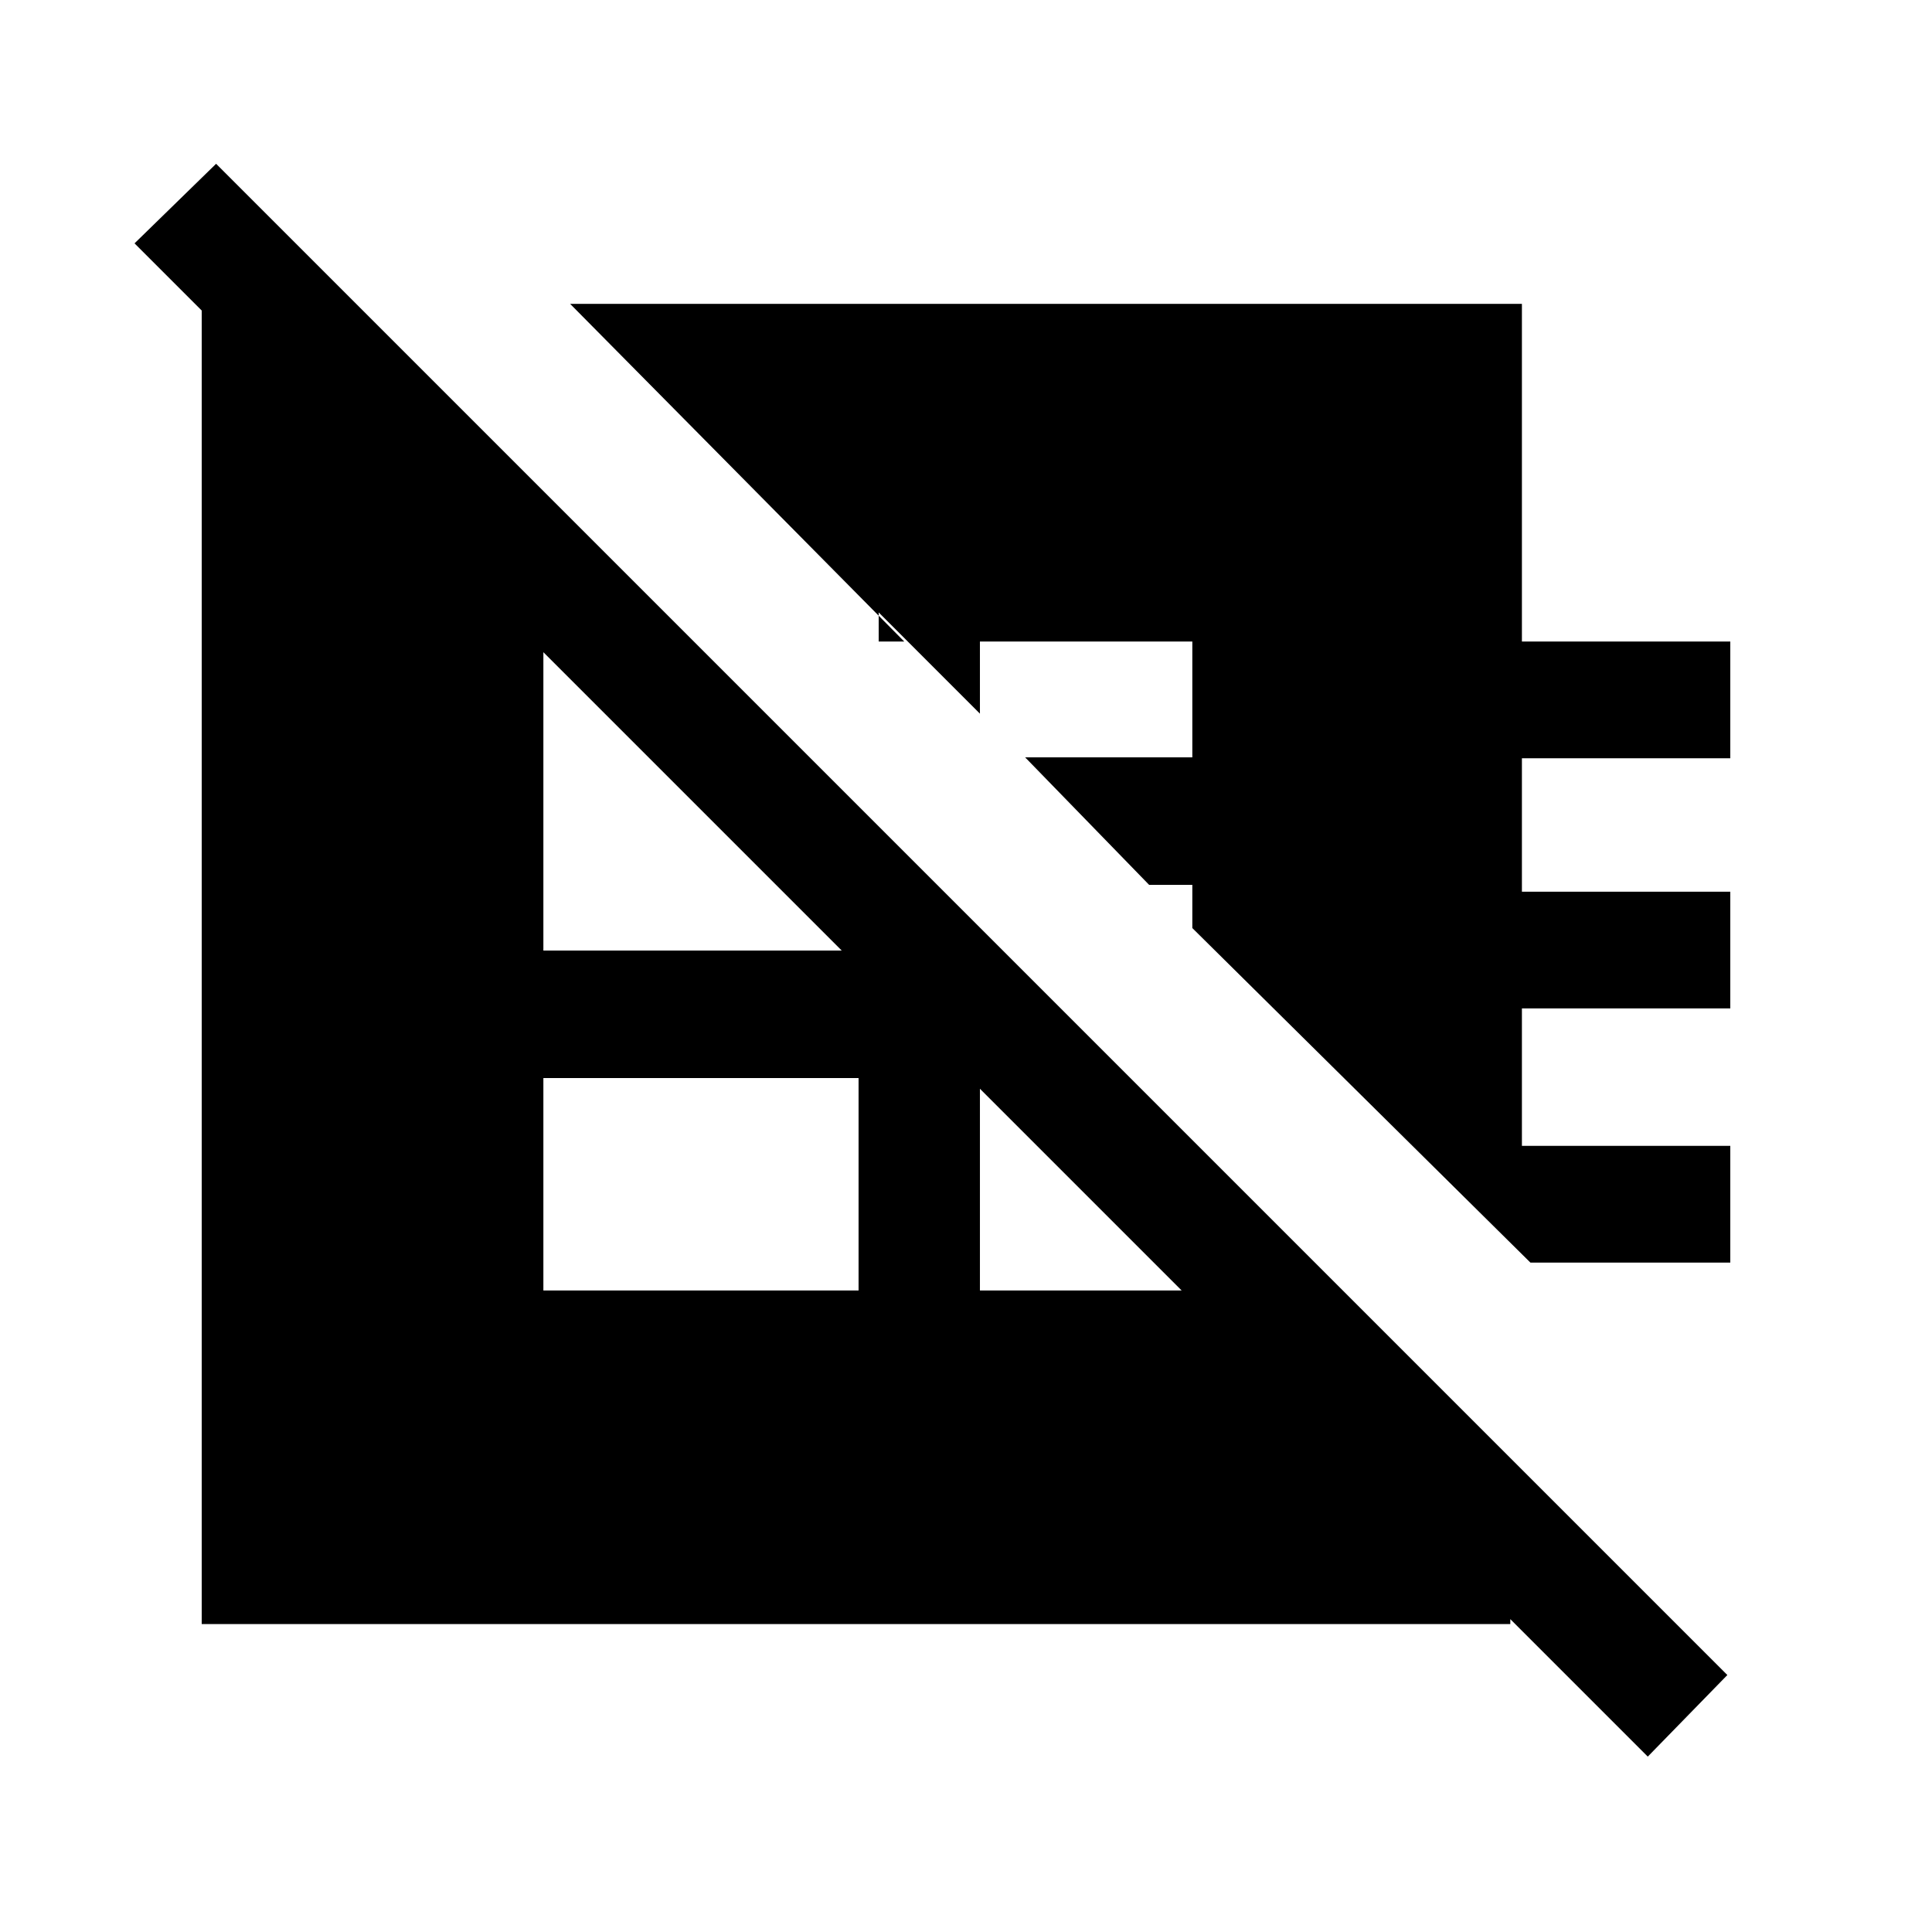 <svg xmlns="http://www.w3.org/2000/svg" height="20" viewBox="0 -960 960 960" width="20"><path d="m760.46-332.62-168-166.23v-21.46H571l-61.62-63.38h83.08v-57.54H486.92v35.85l-50.3-50.31v14.46h12.69L283.31-809h472.92v167.77h103.54v58H756.23v66.31h103.54v58H756.23v68.3h103.54v58h-99.31ZM270-318.77h156.62v-105.54H270v105.54Zm-93.62-490.85 574.08 574.08V-153H100.23v-656.62h76.15Zm310.54 310.54v180.31h121.54v-58.77L486.92-499.08ZM344.77-641.23H270v153.54h170.62v-57.69l-95.85-95.85Zm474 554.08L66.85-839.08l40.53-39.54 750.93 750.93-39.54 40.54Z"/></svg>